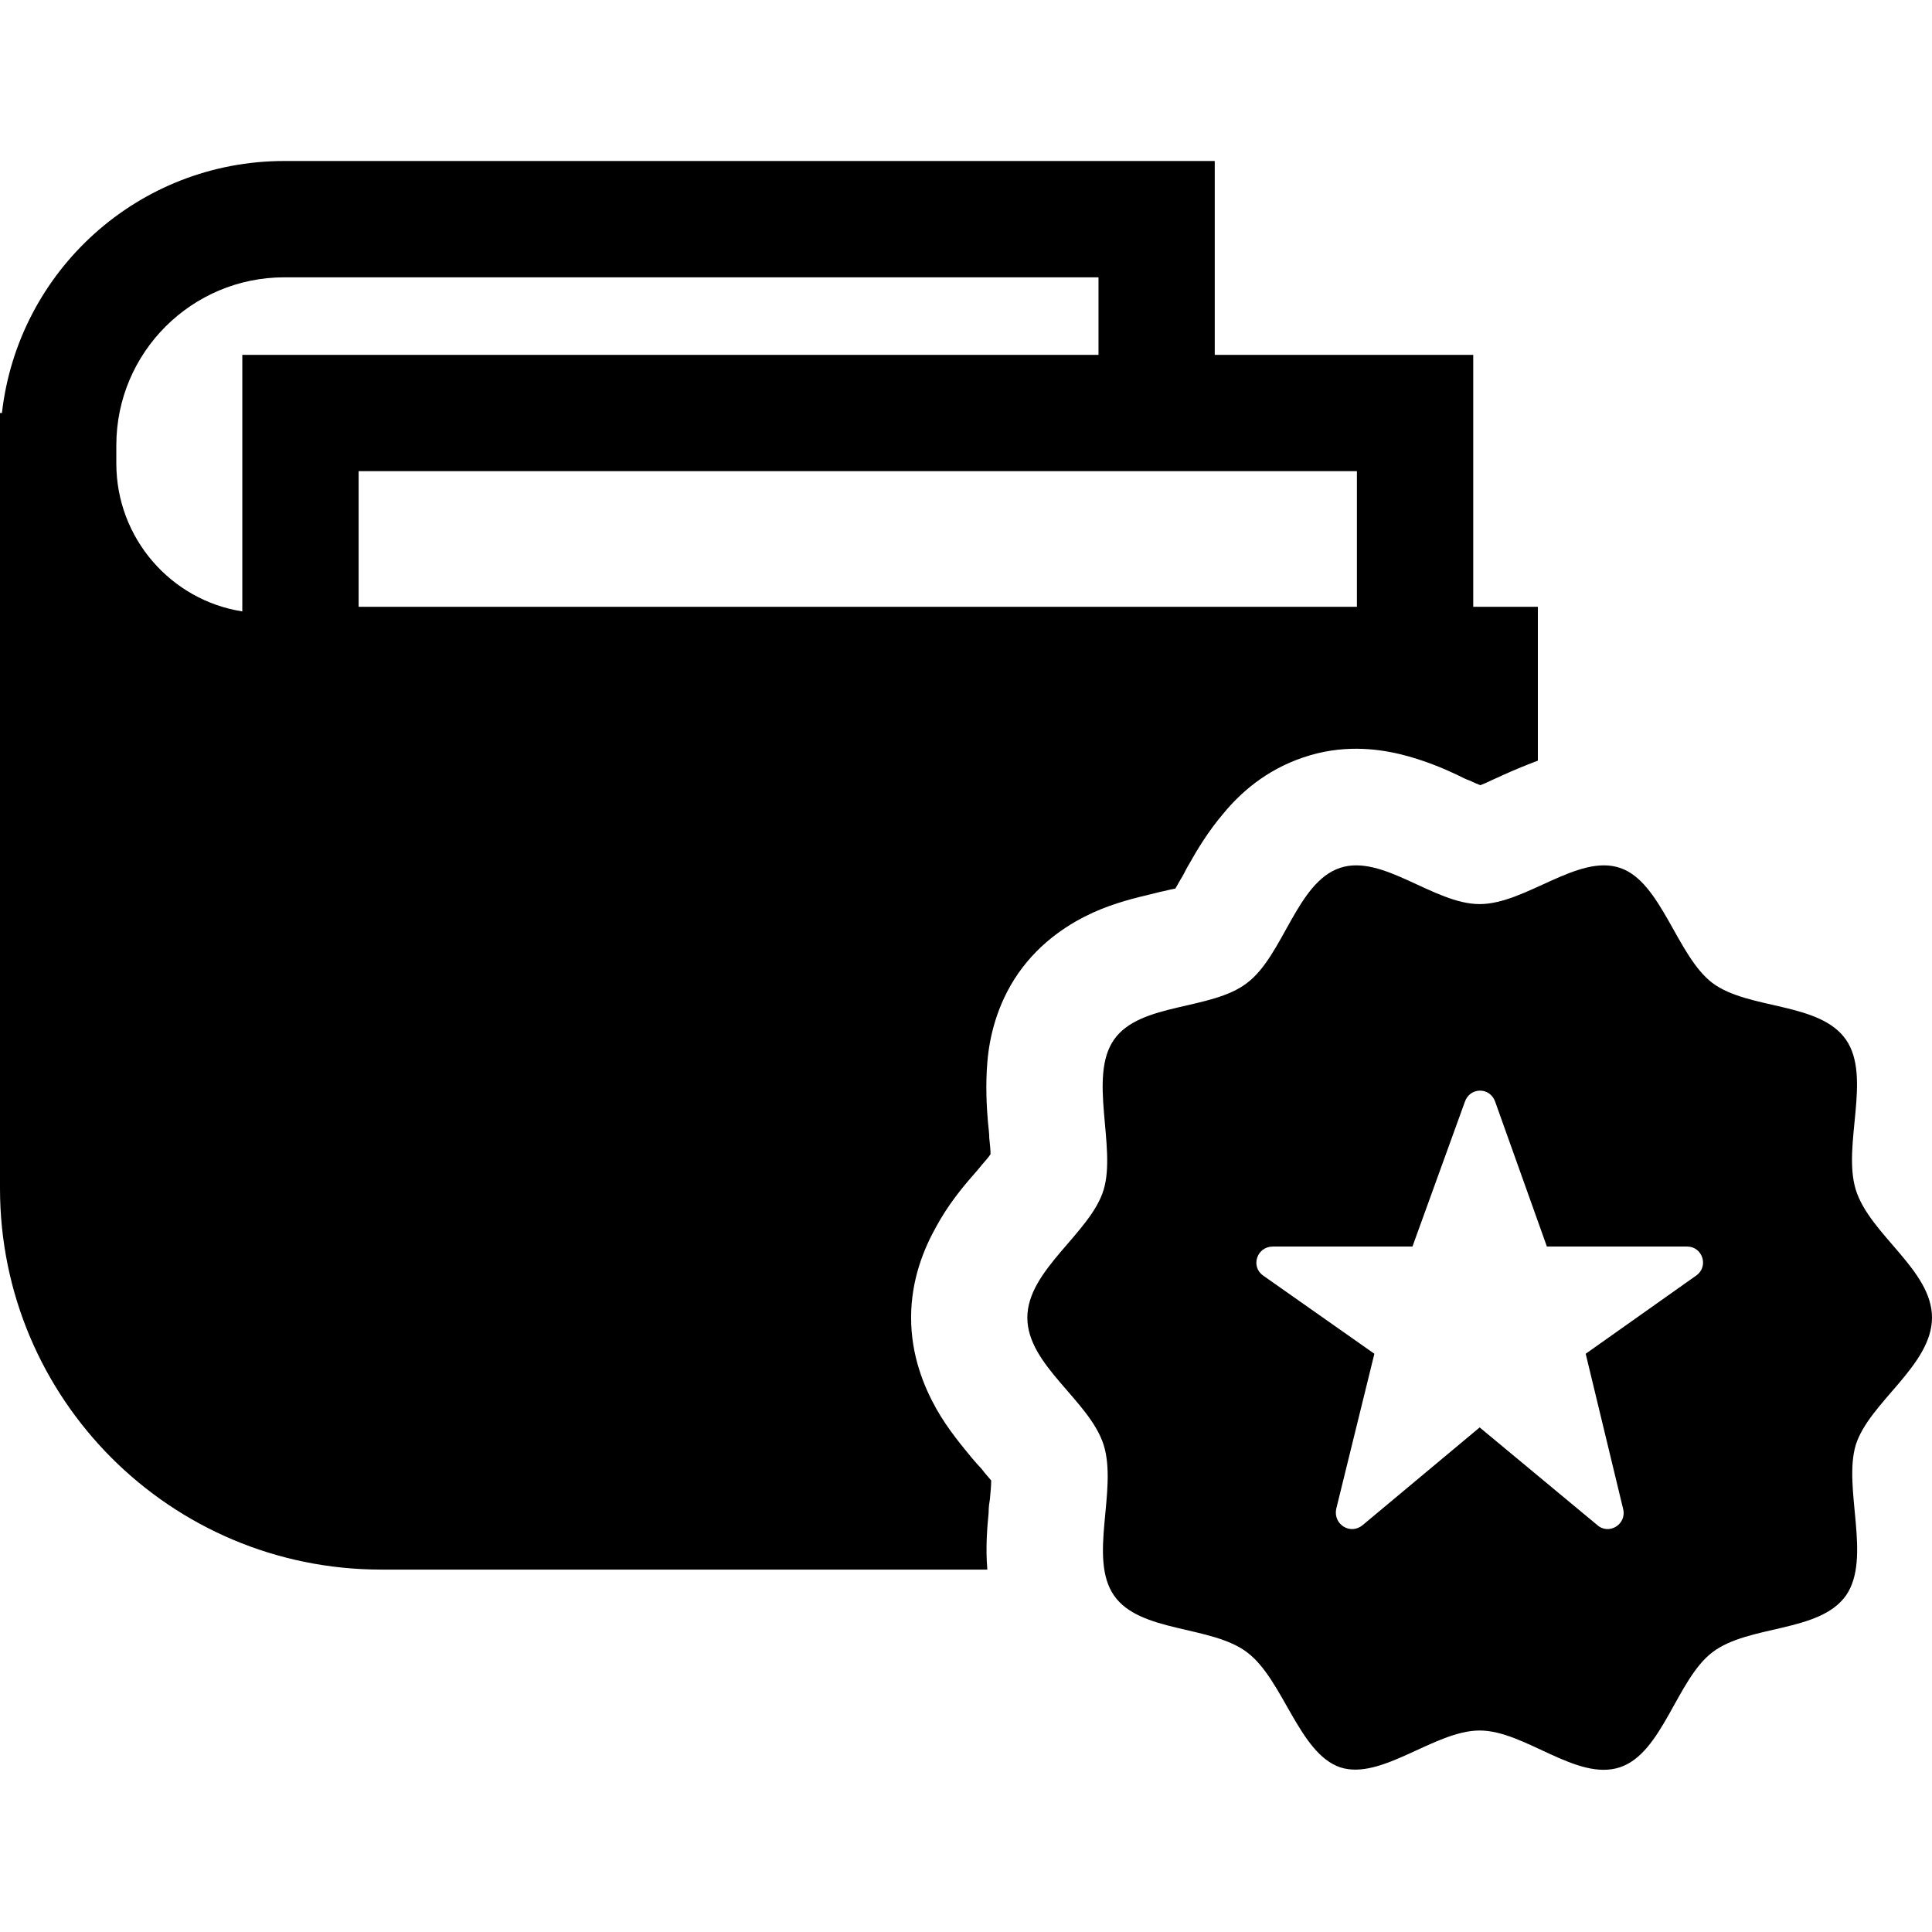 <svg width="24" height="24" viewBox="0 0 24 24" fill="none" xmlns="http://www.w3.org/2000/svg">
<g clip-path="url(#clip0_2512_37)">
<path fill-rule="evenodd" clip-rule="evenodd" d="M18.301 7.538V4.408H15.09V2H3.532C1.718 2 0.225 3.365 0.024 5.13H0V14.762C0 17.379 2.119 19.498 4.736 19.498H12.265C12.241 19.217 12.265 18.96 12.281 18.792C12.281 18.72 12.289 18.672 12.297 18.623C12.305 18.527 12.313 18.463 12.313 18.391C12.281 18.351 12.241 18.31 12.193 18.246C12.161 18.214 12.12 18.166 12.072 18.11C11.96 17.973 11.775 17.756 11.631 17.5C11.478 17.227 11.318 16.841 11.318 16.368C11.318 15.894 11.478 15.509 11.631 15.236C11.775 14.971 11.952 14.755 12.072 14.618C12.128 14.554 12.169 14.506 12.201 14.466C12.241 14.417 12.281 14.377 12.305 14.337C12.305 14.281 12.297 14.217 12.289 14.136C12.289 14.08 12.281 14.024 12.273 13.944C12.257 13.759 12.241 13.486 12.265 13.197C12.289 12.9 12.377 12.483 12.65 12.09C12.931 11.688 13.3 11.463 13.581 11.335C13.846 11.215 14.119 11.15 14.288 11.11C14.36 11.094 14.408 11.078 14.456 11.07C14.52 11.054 14.56 11.046 14.601 11.038C14.625 10.998 14.649 10.95 14.689 10.886C14.713 10.845 14.737 10.789 14.777 10.725C14.866 10.565 15.01 10.324 15.203 10.099C15.403 9.858 15.716 9.569 16.19 9.409C16.663 9.248 17.089 9.296 17.394 9.369C17.691 9.441 17.948 9.553 18.1 9.625C18.165 9.658 18.213 9.682 18.261 9.698C18.309 9.722 18.349 9.738 18.389 9.754C18.429 9.738 18.47 9.722 18.534 9.69C18.574 9.674 18.622 9.649 18.678 9.625C18.783 9.577 18.935 9.513 19.104 9.449V7.538H18.301ZM3.01 4.408V7.595C2.127 7.458 1.445 6.688 1.445 5.757V5.532C1.445 4.376 2.384 3.445 3.532 3.445H13.646V4.408H3.01ZM16.856 7.538H4.455V5.853H16.856V7.538Z" fill="currentColor"/>
<path d="M23.053 17.949C23.221 17.419 24 16.962 24 16.368C24 15.774 23.229 15.341 23.053 14.779C22.884 14.225 23.253 13.382 22.932 12.916C22.603 12.443 21.72 12.547 21.271 12.21C20.829 11.873 20.637 10.95 20.123 10.781C19.601 10.605 18.951 11.231 18.381 11.231C17.811 11.231 17.177 10.605 16.647 10.781C16.11 10.958 15.941 11.873 15.492 12.21C15.05 12.555 14.159 12.451 13.838 12.916C13.517 13.374 13.87 14.249 13.71 14.779C13.549 15.316 12.762 15.774 12.762 16.368C12.762 16.962 13.533 17.395 13.71 17.949C13.886 18.511 13.517 19.354 13.838 19.819C14.159 20.285 15.05 20.189 15.492 20.526C15.941 20.863 16.134 21.778 16.647 21.954C17.161 22.123 17.819 21.497 18.381 21.497C18.943 21.497 19.585 22.131 20.123 21.954C20.653 21.778 20.829 20.863 21.271 20.526C21.72 20.181 22.603 20.285 22.932 19.819C23.253 19.354 22.892 18.487 23.053 17.949ZM21.07 15.846L19.698 16.817L20.163 18.744C20.211 18.936 19.986 19.073 19.842 18.945L18.381 17.732L16.928 18.945C16.776 19.073 16.559 18.936 16.599 18.744L17.073 16.817L15.692 15.846C15.532 15.734 15.612 15.485 15.813 15.485H17.546L18.197 13.687C18.261 13.502 18.51 13.502 18.574 13.687L19.216 15.485H20.958C21.15 15.485 21.231 15.734 21.07 15.846Z" fill="currentColor"/>
</g>
<defs>
<clipPath id="clip0_2512_37">
<rect width="24" height="19.987" fill="white" transform="translate(0 2)"/>
</clipPath>
</defs>
</svg>
